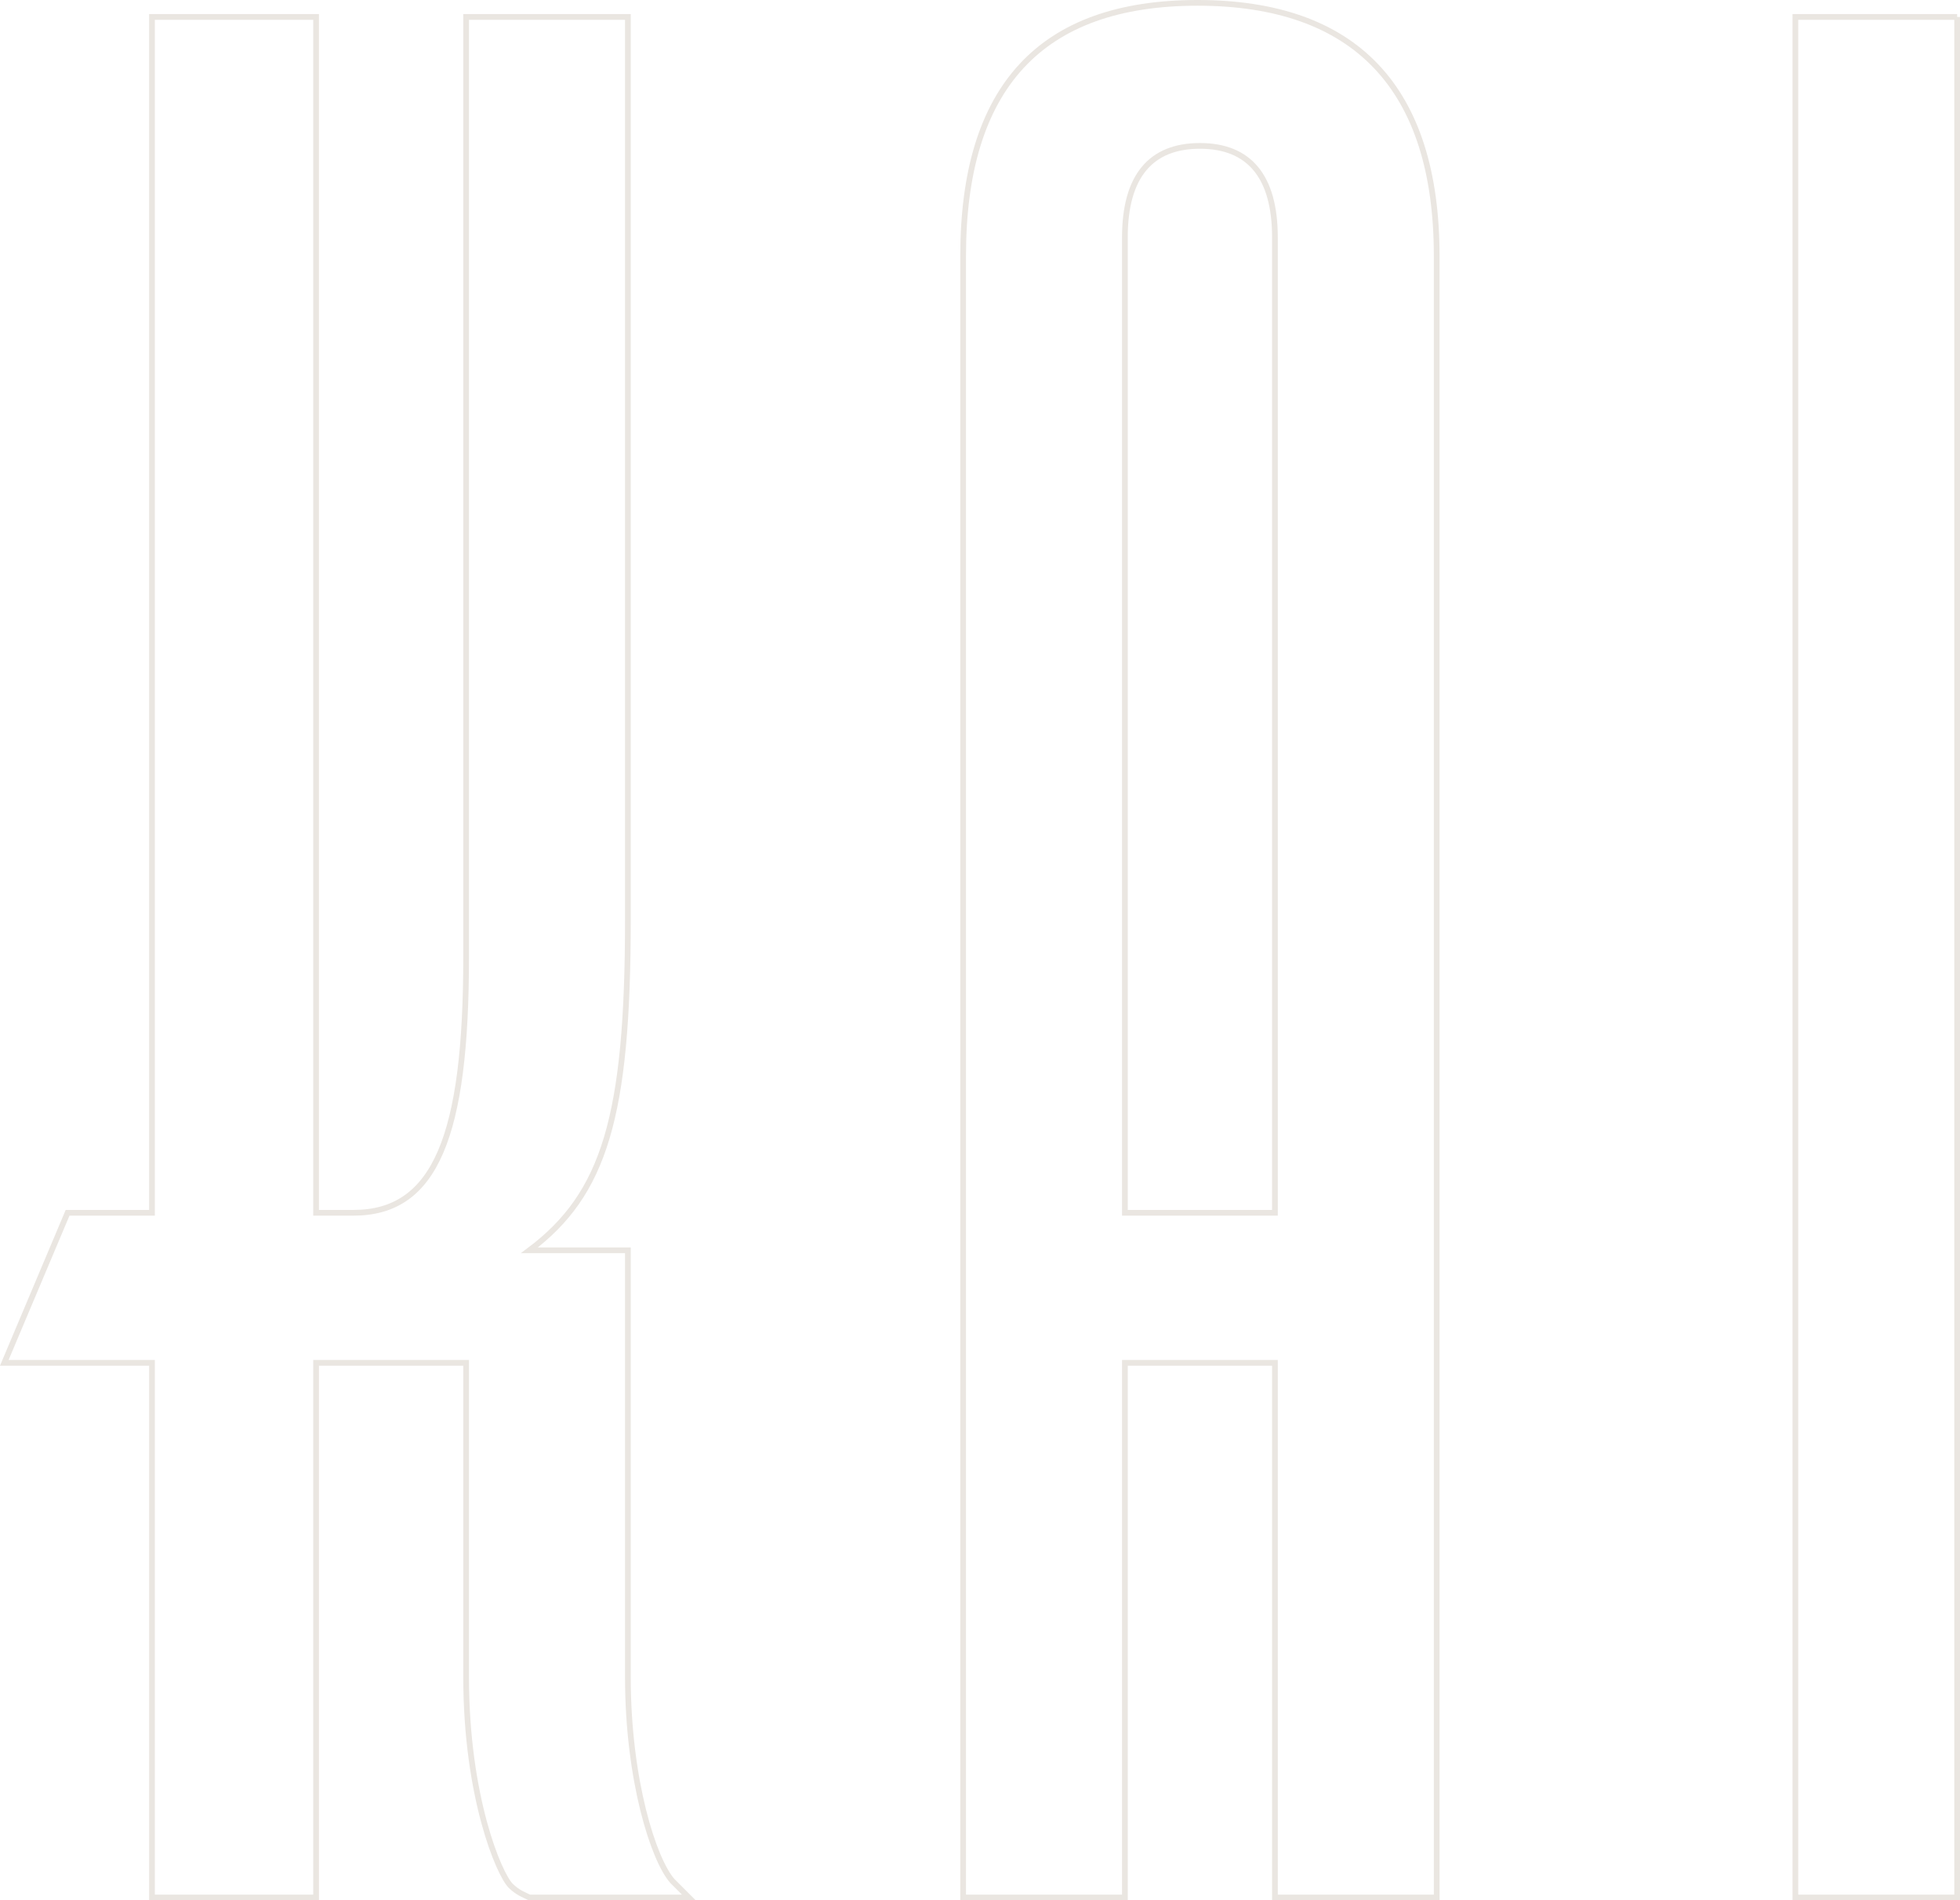 <?xml version="1.0" encoding="UTF-8"?>
<svg id="b" data-name="Layer 2" xmlns="http://www.w3.org/2000/svg" viewBox="0 0 342.78 332.28">
  <g id="c" data-name="Layer 1">
    <g>
      <path d="M81.52,2.96h28.29v157.85c0,34.44-4.1,47.97-17.22,57.81h17.22v74.62c0,18.04,4.51,31.98,7.79,35.67l2.87,2.87h-27.88c-.82-.41-2.05-.82-3.28-2.05-2.05-2.05-7.79-15.58-7.79-36.49v-54.94h-26.24v93.48h-28.7v-93.48H.75l11.07-26.24h14.76V2.96h28.7v209.1h6.56c14.35,0,19.68-13.53,19.68-44.69V2.96Z" style="fill: none; stroke: #eae6e1;"/>
      <path d="M168.44,331.78V44.78c0-29.52,13.53-44.28,41-44.28s41.82,14.76,41.82,44.28v287h-28.29v-93.48h-26.24v93.48h-28.29ZM222.97,212.06V41.5c0-10.66-4.51-15.99-13.12-15.99s-13.12,5.33-13.12,15.99v170.56h26.24Z" style="fill: none; stroke: #eae6e1;"/>
      <path d="M342.28,2.96v328.82h-28.29V2.96h28.29Z" style="fill: none; stroke: #eae6e1;"/>
    </g>
  </g>
</svg>